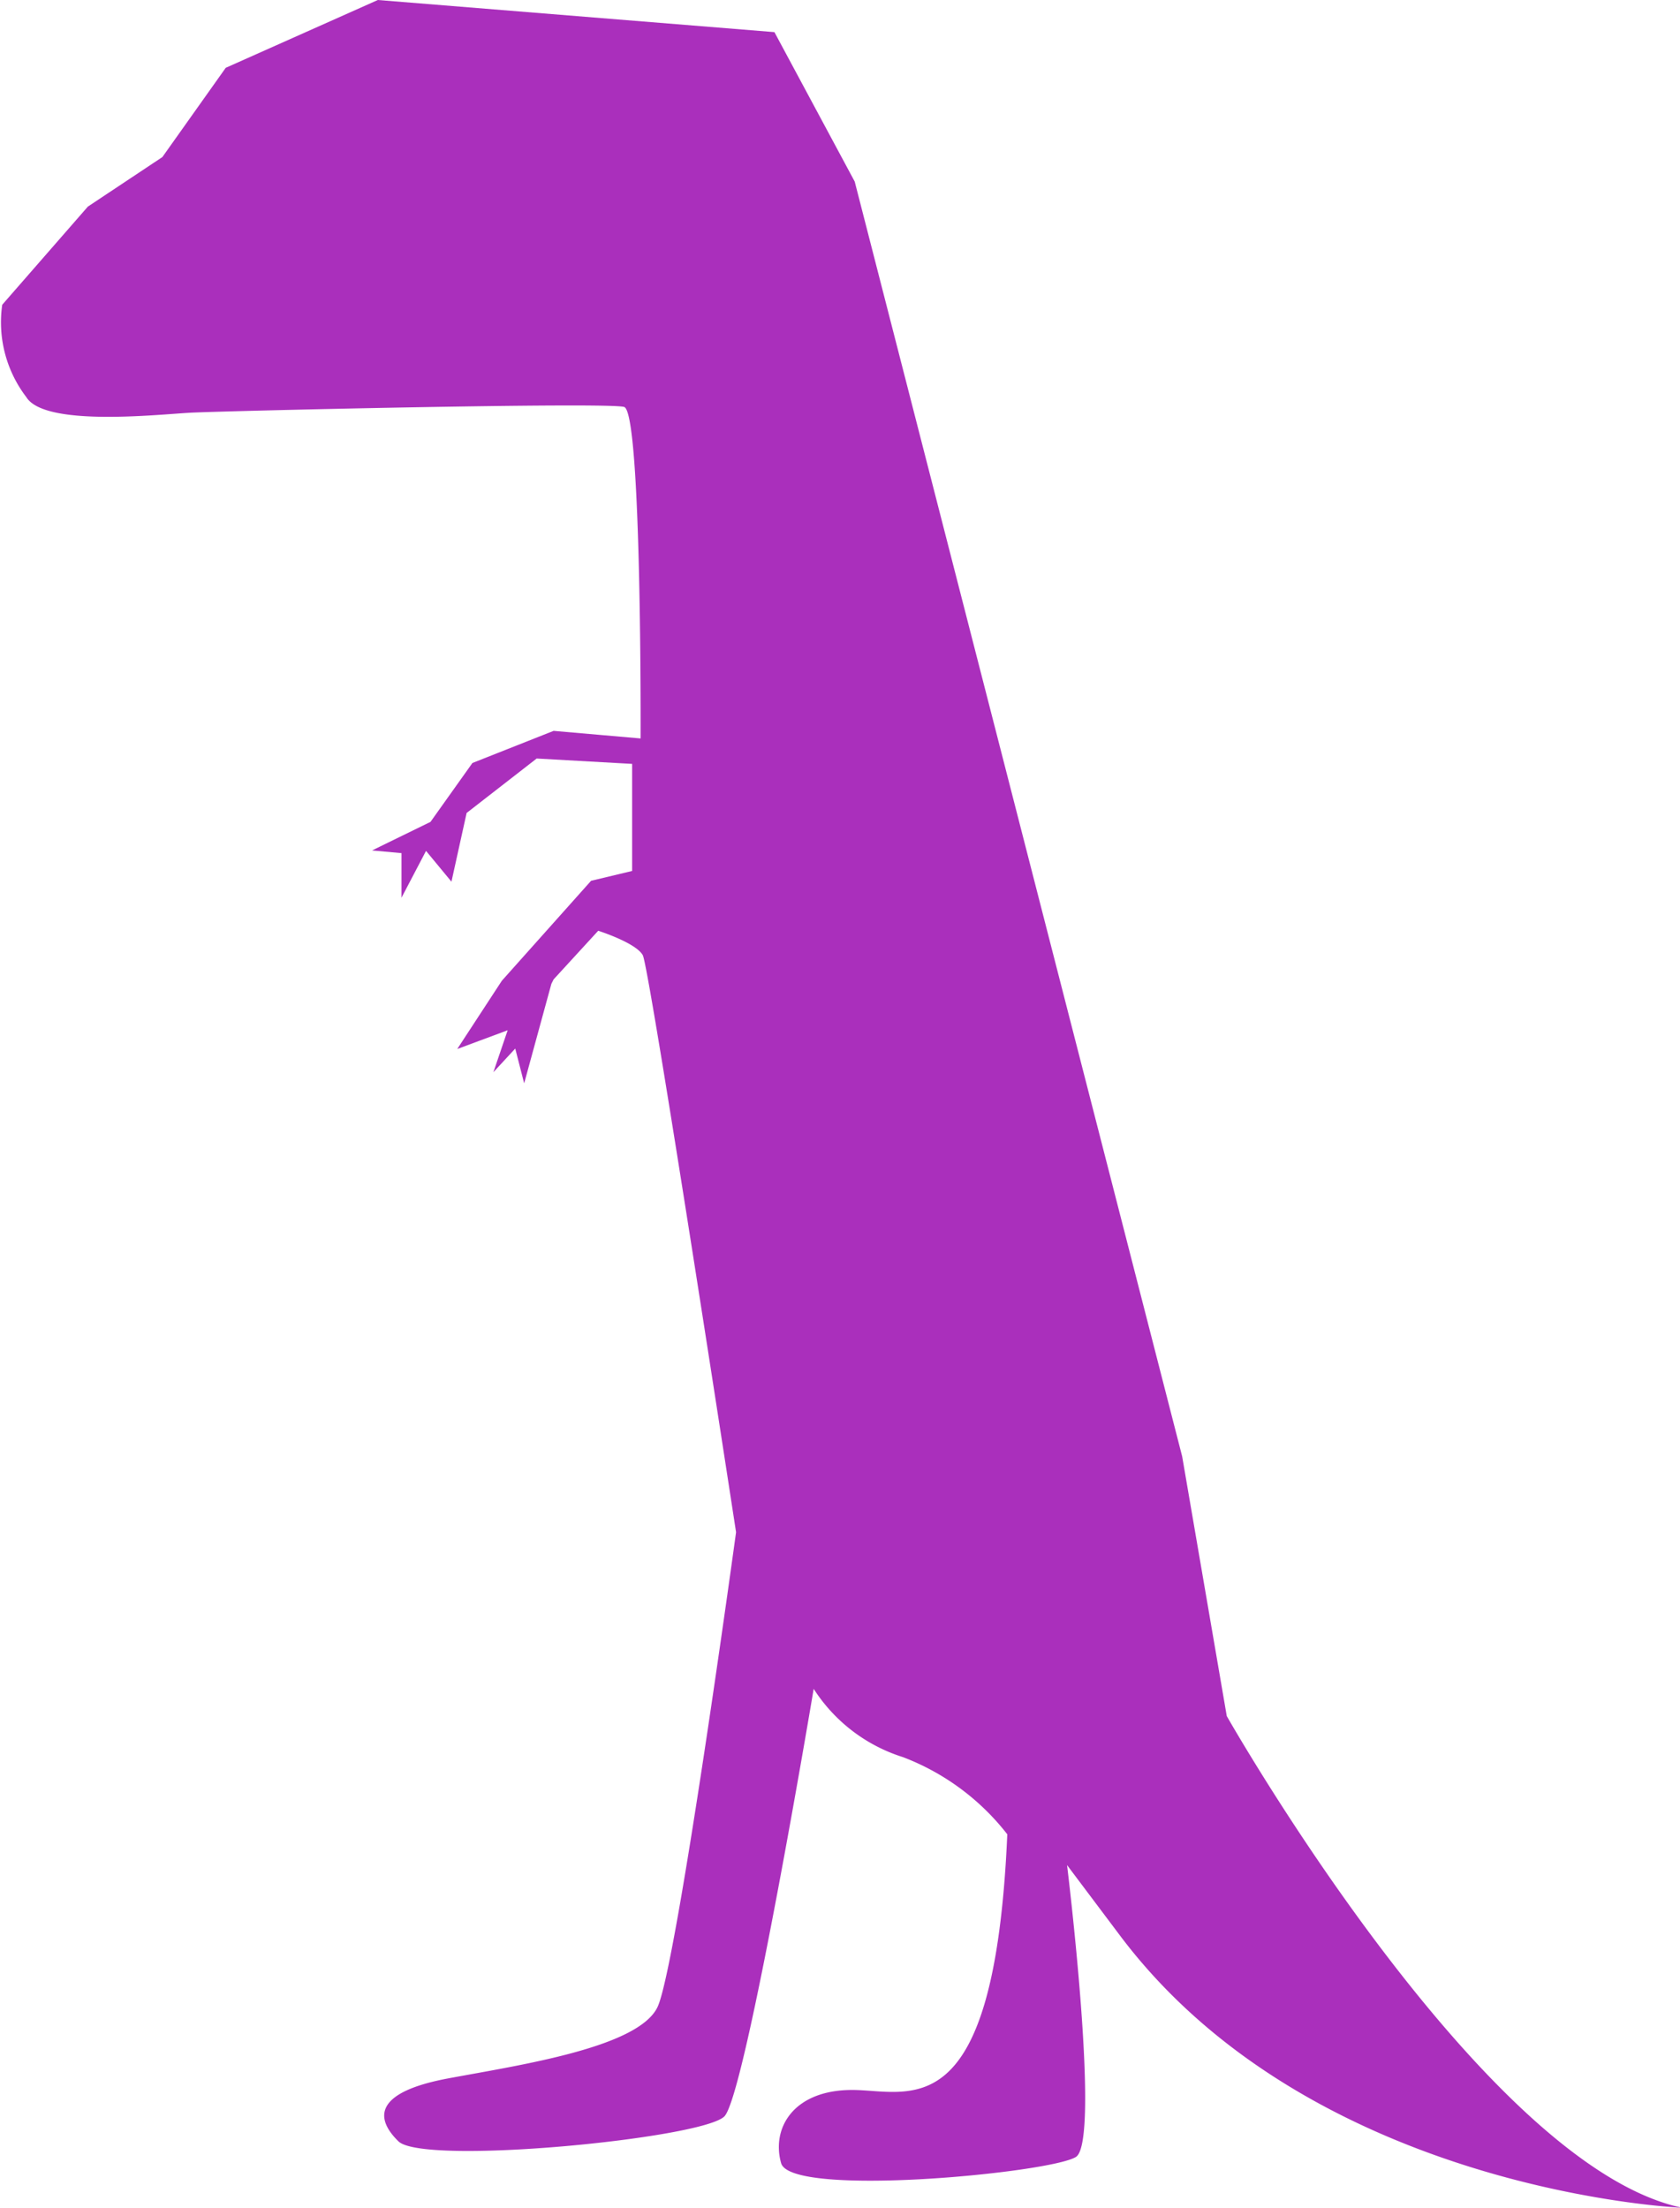 <svg id="Ebene_1" data-name="Ebene 1" xmlns="http://www.w3.org/2000/svg" viewBox="0 0 37.66 49.48"><defs><style>.cls-1{fill:#aa2fbc;}</style></defs><title>dinosour1</title><path class="cls-1" d="M33.76,38.74l-1-5.82L25.42,4.35,23.62,1,14.73.28,11.32,1.8l-1.42,2L8.23,4.91,6.31,7.11a2.76,2.76,0,0,0,.54,2.07c.41.67,2.94.39,3.67.35s9.33-.24,9.73-.13.37,7.43.37,7.43l-1.95-.17-1.82.72-.94,1.32-1.31.64.66.06,0,1,.55-1.05.57.69.34-1.54,1.57-1.22,2.14.12,0,2.4-.92.22-2,2.24-1,1.53,1.13-.42-.32.94.49-.53.2.78.61-2.23.05-.1,1-1.09s.85.27,1,.55,2.09,12.93,2.09,12.93S21.43,44.35,21,45.26s-3.08,1.3-4.69,1.6-1.68.86-1.12,1.41,6.83-.06,7.31-.56,2-9.58,2-9.58a3.69,3.69,0,0,0,2,1.53,5.39,5.39,0,0,1,2.34,1.73c-.29,6.69-2.2,5.72-3.5,5.73s-1.79.86-1.57,1.64,6.05.22,6.61-.14-.2-6.54-.2-6.54l1.21,1.61c4.34,5.73,12.58,6.07,12.58,6.07C39.48,48.82,33.76,38.74,33.76,38.74Z" transform="translate(-6.26 -0.28)"/></svg>